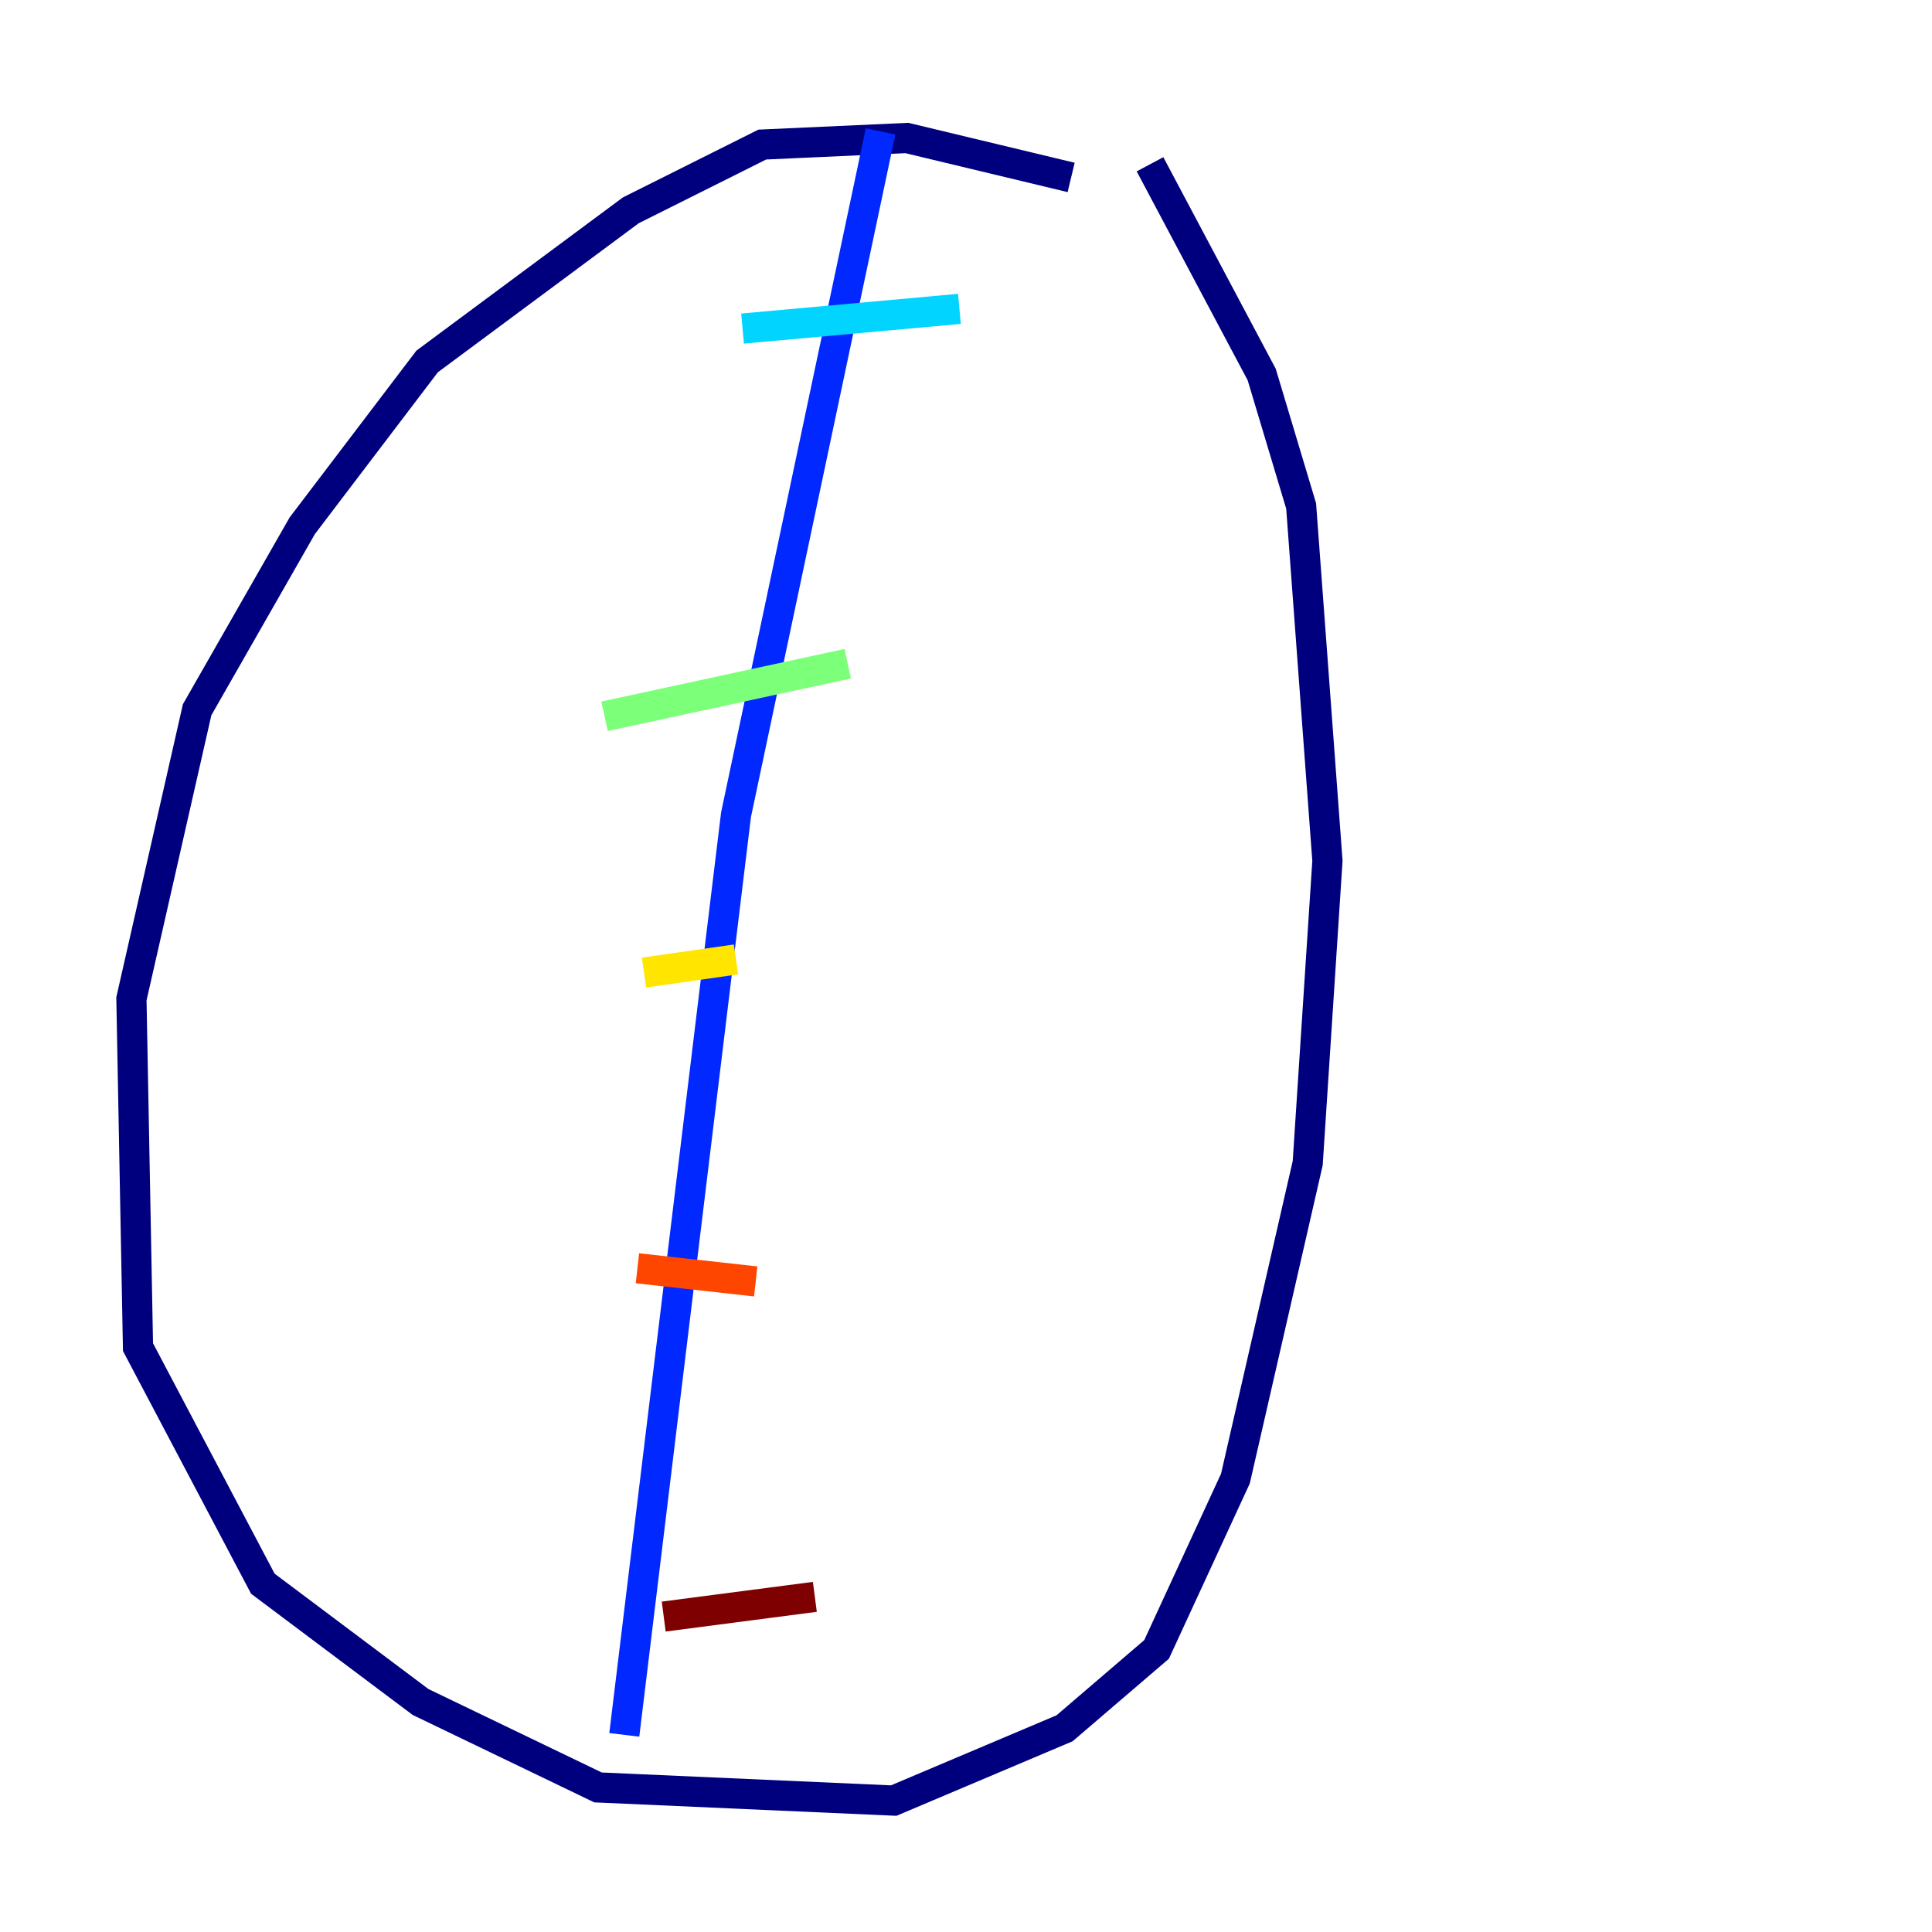 <?xml version="1.0" encoding="utf-8" ?>
<svg baseProfile="tiny" height="128" version="1.2" viewBox="0,0,128,128" width="128" xmlns="http://www.w3.org/2000/svg" xmlns:ev="http://www.w3.org/2001/xml-events" xmlns:xlink="http://www.w3.org/1999/xlink"><defs /><polyline fill="none" points="70.966,11.755 60.082,9.143 50.503,9.578 41.796,13.932 28.299,23.946 20.027,34.83 13.061,47.02 8.707,66.177 9.143,89.252 17.415,104.925 27.864,112.762 39.619,118.422 59.211,119.293 70.531,114.503 76.626,109.279 81.85,97.959 86.639,77.061 87.946,57.034 86.204,33.524 83.592,24.816 76.191,10.884" stroke="#00007f" stroke-width="2" /><polyline fill="none" points="58.34,8.707 48.762,53.986 41.361,114.939" stroke="#0028ff" stroke-width="2" /><polyline fill="none" points="49.197,21.769 63.565,20.463" stroke="#00d4ff" stroke-width="2" /><polyline fill="none" points="40.054,47.456 56.163,43.973" stroke="#7cff79" stroke-width="2" /><polyline fill="none" points="42.667,64.435 48.762,63.565" stroke="#ffe500" stroke-width="2" /><polyline fill="none" points="42.231,84.027 50.068,84.898" stroke="#ff4600" stroke-width="2" /><polyline fill="none" points="43.973,107.102 53.986,105.796" stroke="#7f0000" stroke-width="2" /></svg>